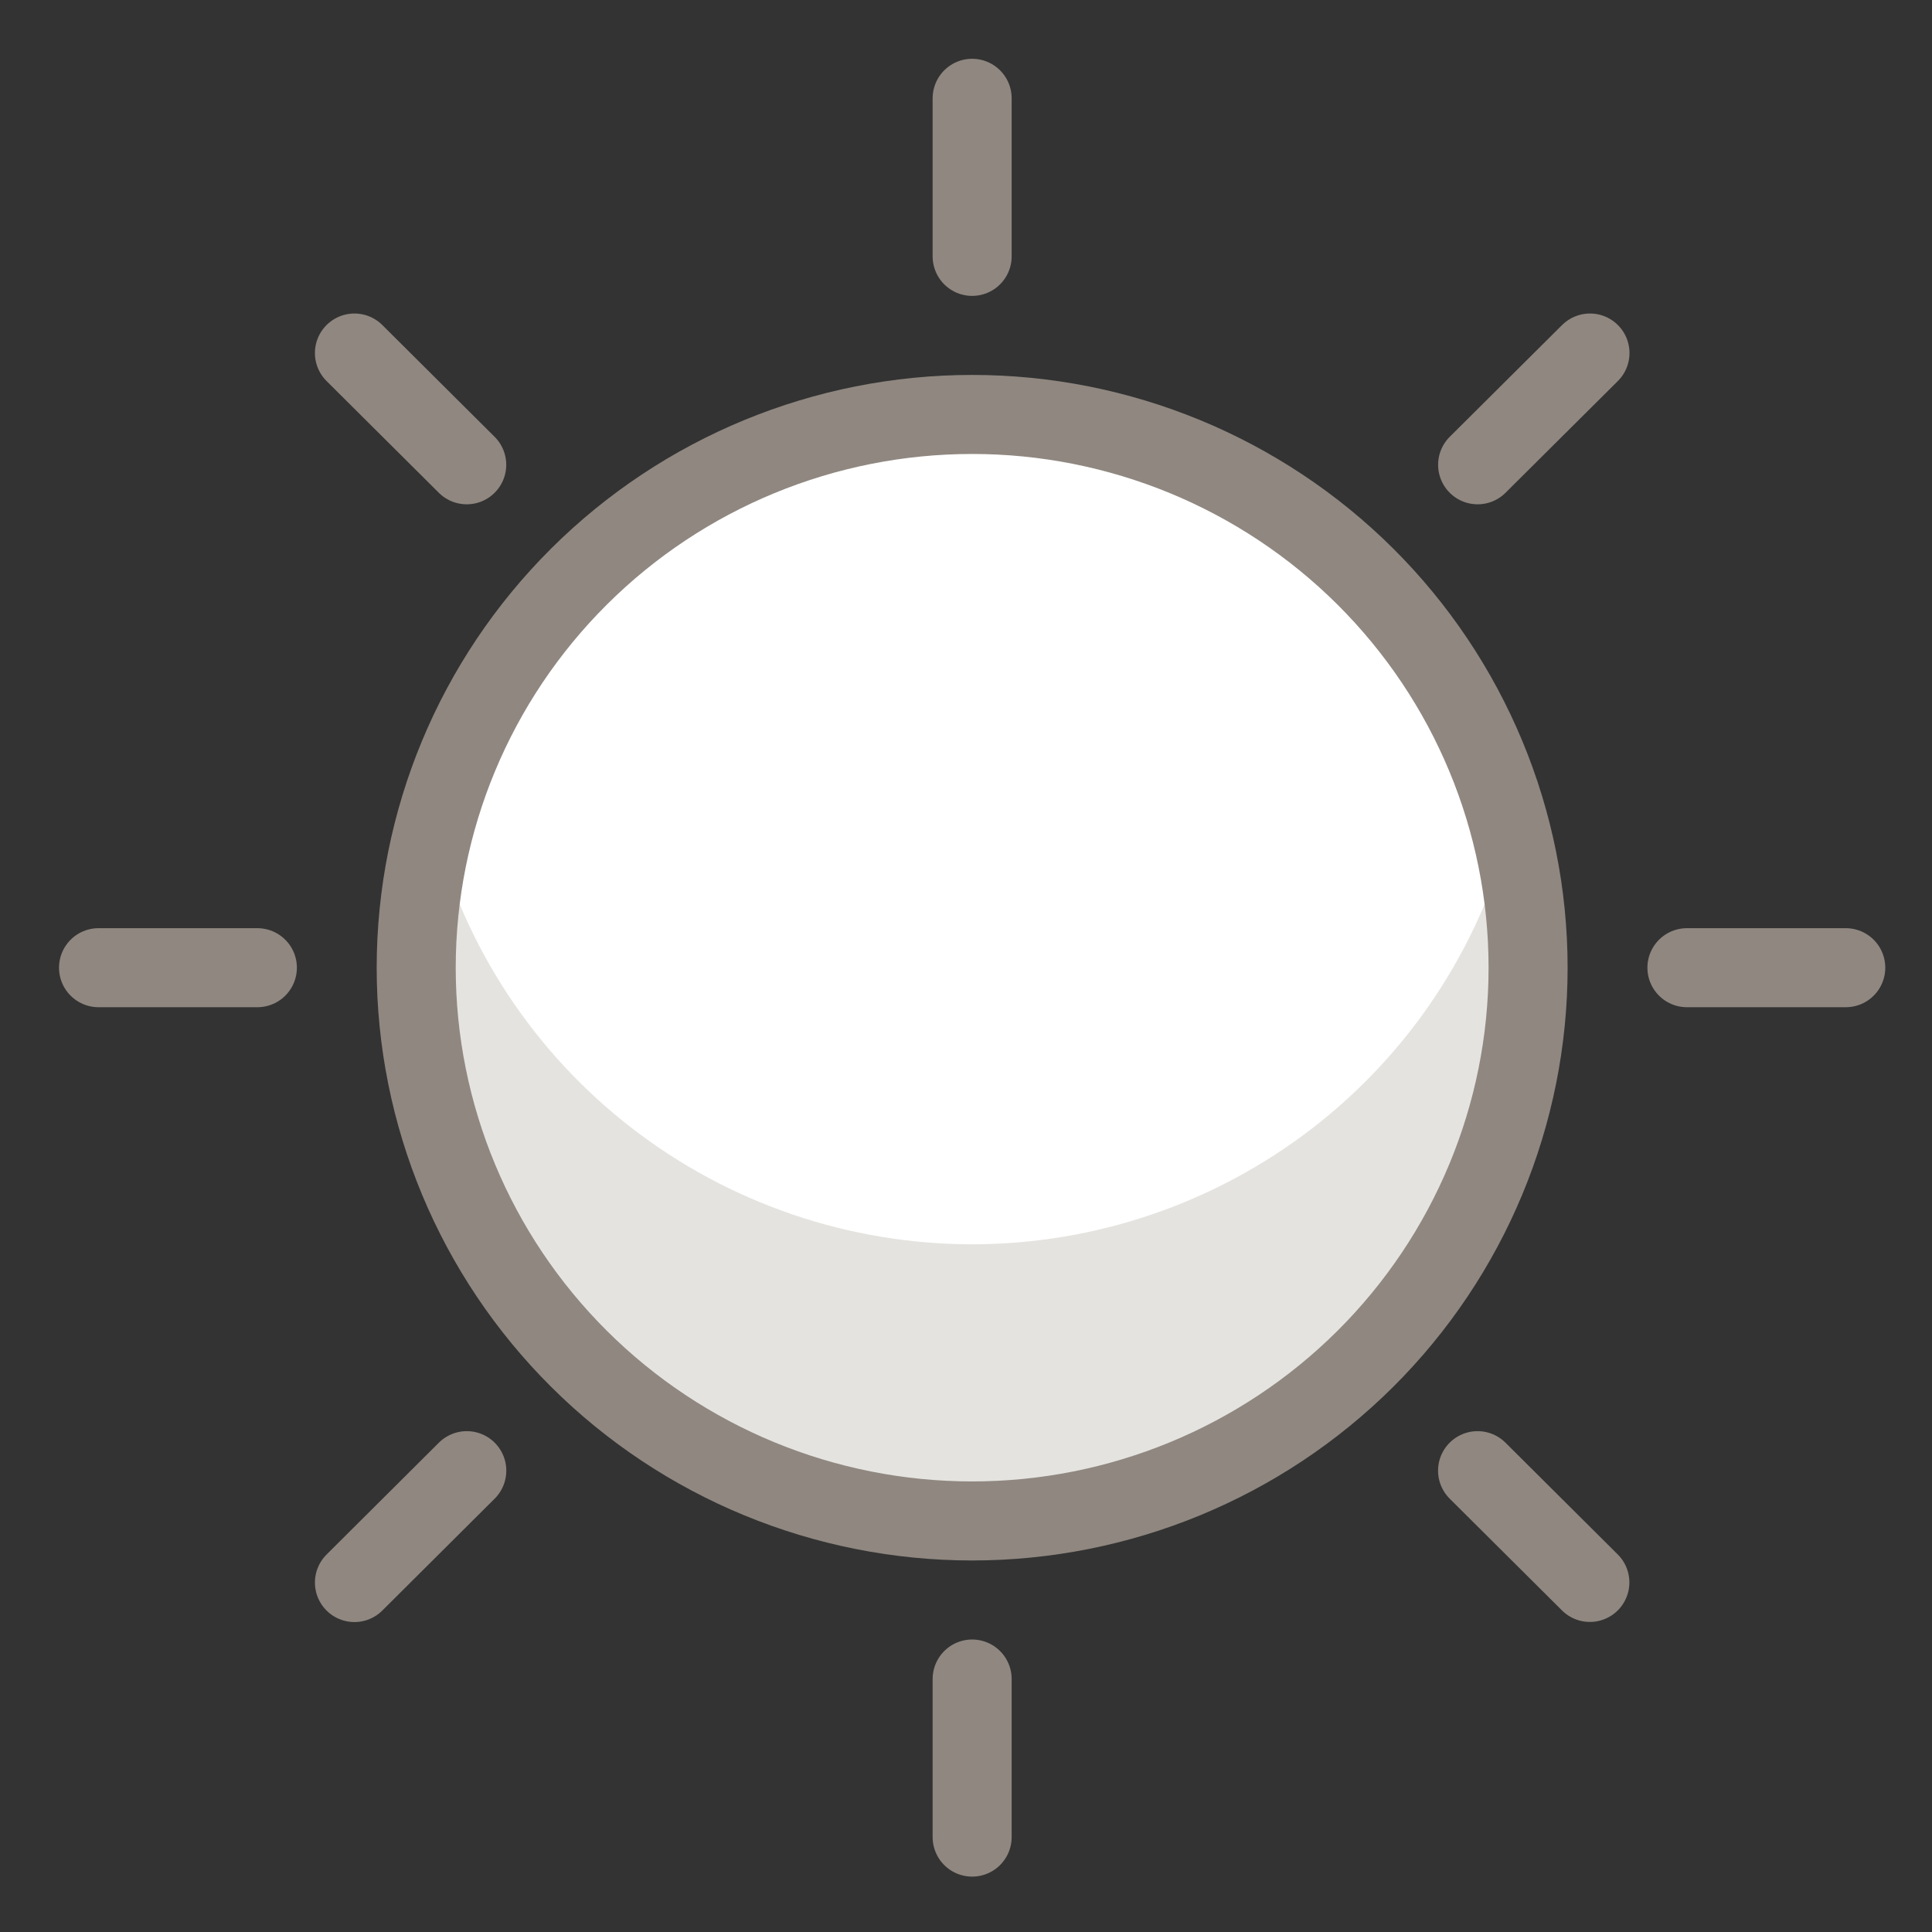<svg width="33" height="33" viewBox="0 0 33 33" fill="none" xmlns="http://www.w3.org/2000/svg">
<rect x="0" y="0" width="33" height="33" fill="#333333" stroke="none"/>
<g clip-path="url(#clip0_30_2775)">
<path d="M26.101 16.529C26.101 14.023 25.1 11.619 23.32 9.847C21.539 8.075 19.123 7.079 16.605 7.079C14.087 7.079 11.671 8.075 9.891 9.847C8.11 11.619 7.109 14.023 7.109 16.529C7.109 19.035 8.11 21.439 9.891 23.211C11.671 24.983 14.087 25.979 16.605 25.979C19.123 25.979 21.539 24.983 23.32 23.211C25.1 21.439 26.101 19.035 26.101 16.529Z" fill="white"/>
<path d="M16.605 21.254C14.501 21.252 12.458 20.555 10.796 19.272C9.133 17.989 7.946 16.194 7.42 14.166C7.051 15.565 7.01 17.028 7.299 18.444C7.588 19.861 8.2 21.192 9.087 22.337C9.974 23.481 11.113 24.407 12.416 25.045C13.72 25.682 15.153 26.014 16.605 26.014C18.057 26.014 19.49 25.682 20.794 25.045C22.097 24.407 23.236 23.481 24.123 22.337C25.01 21.192 25.622 19.861 25.911 18.444C26.2 17.028 26.159 15.565 25.79 14.166C25.264 16.194 24.077 17.989 22.415 19.272C20.752 20.555 18.709 21.252 16.605 21.254Z" fill="#E4E3DF"/>
<path d="M26.101 16.529C26.101 14.023 25.1 11.619 23.32 9.847C21.539 8.075 19.123 7.079 16.605 7.079V7.079C14.087 7.079 11.671 8.075 9.891 9.847C8.11 11.619 7.109 14.023 7.109 16.529V16.529C7.109 19.035 8.11 21.439 9.891 23.211C11.671 24.983 14.087 25.979 16.605 25.979C19.123 25.979 21.539 24.983 23.32 23.211C25.1 21.439 26.101 19.035 26.101 16.529V16.529Z" stroke="#8F8780" stroke-width="1.35" stroke-linecap="round" stroke-linejoin="round"/>
<path d="M16.605 28.679V31.379" stroke="#8F8780" stroke-width="1.35" stroke-linecap="round" stroke-linejoin="round"/>
<path d="M28.814 16.529H31.527" stroke="#8F8780" stroke-width="1.35" stroke-linecap="round" stroke-linejoin="round"/>
<path d="M16.605 4.379V1.679" stroke="#8F8780" stroke-width="1.35" stroke-linecap="round" stroke-linejoin="round"/>
<path d="M4.396 16.529H1.683" stroke="#8F8780" stroke-width="1.35" stroke-linecap="round" stroke-linejoin="round"/>
<path d="M7.973 25.12L6.054 27.031" stroke="#8F8780" stroke-width="1.35" stroke-linecap="round" stroke-linejoin="round"/>
<path d="M25.238 25.12L27.156 27.029" stroke="#8F8780" stroke-width="1.35" stroke-linecap="round" stroke-linejoin="round"/>
<path d="M25.239 7.939L27.158 6.03" stroke="#8F8780" stroke-width="1.35" stroke-linecap="round" stroke-linejoin="round"/>
<path d="M7.972 7.939L6.054 6.03" stroke="#8F8780" stroke-width="1.35" stroke-linecap="round" stroke-linejoin="round"/>
</g>
<defs>
<clipPath id="clip0_30_2775">
<rect width="32.557" height="32.4" fill="white" transform="translate(0.327 0.329)"/>
</clipPath>
</defs>
</svg>
